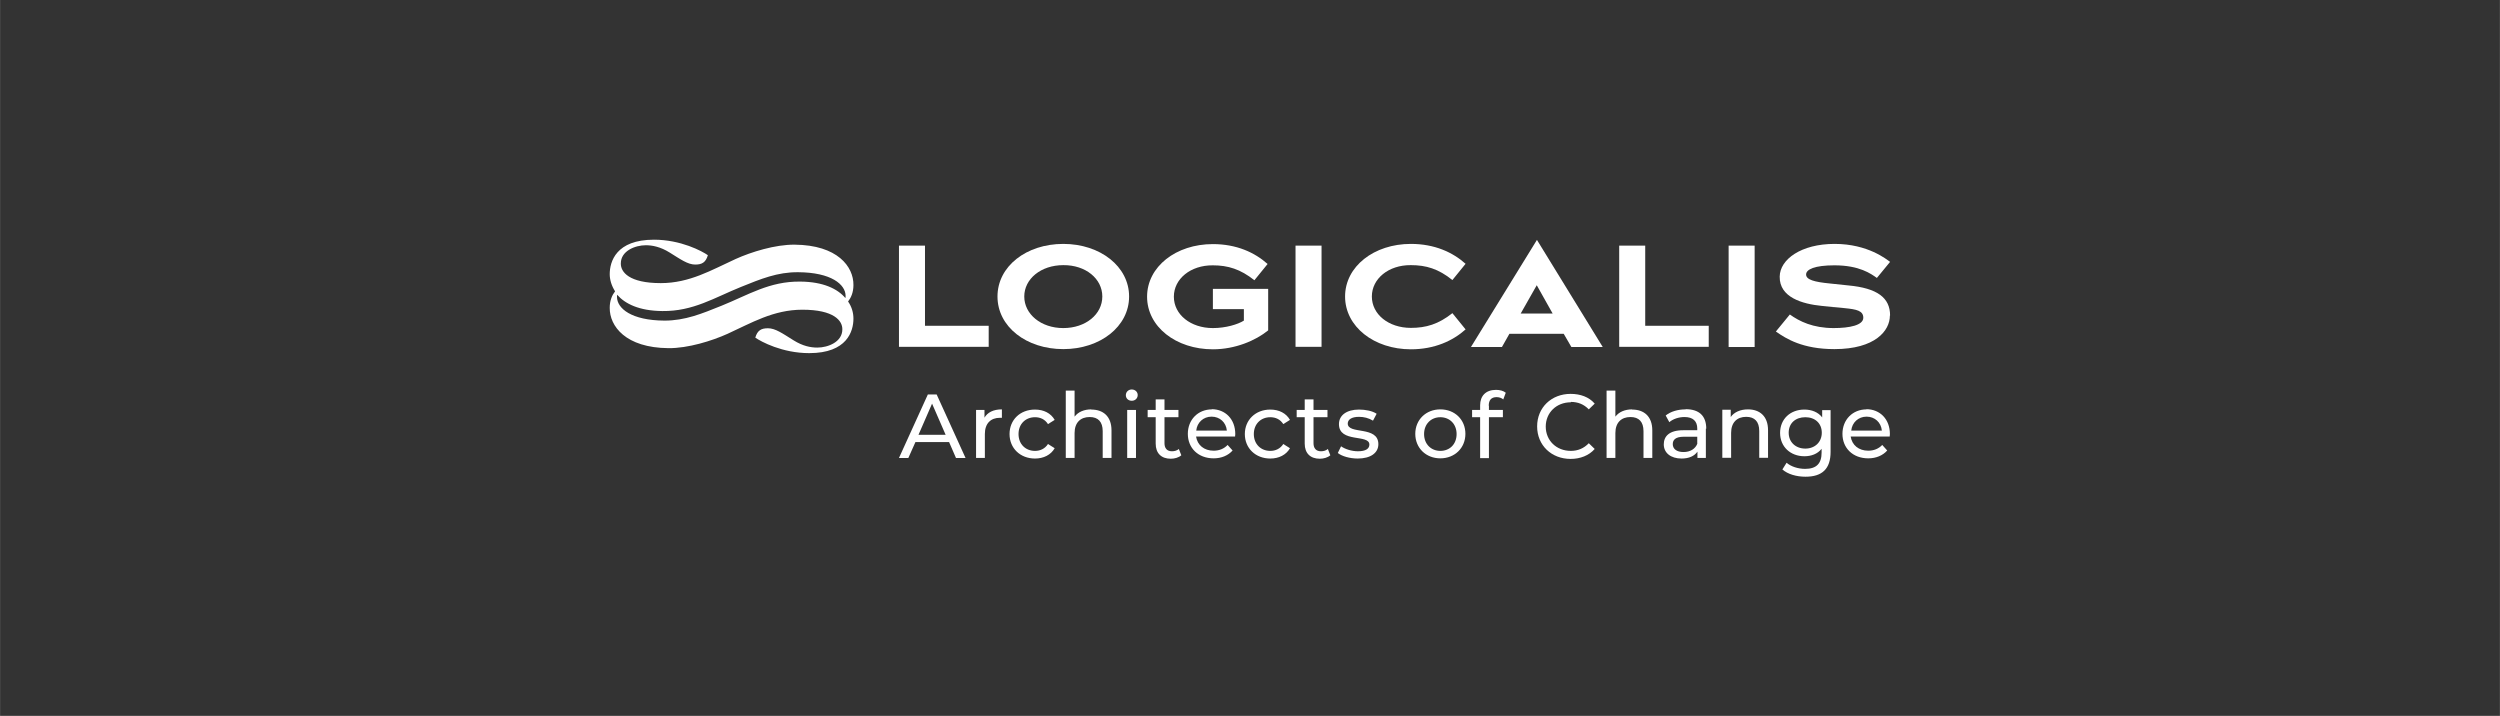 <?xml version="1.0" encoding="UTF-8"?>
<svg id="Layer_1" data-name="Layer 1" xmlns="http://www.w3.org/2000/svg" width="46.1mm" height="13.2mm" viewBox="0 0 130.68 37.42">
  <rect x="0" y="0" width="130.68" height="37.42" fill="#333333" stroke="none"/>
  <path d="M41.54,12.79c-1.02-.01-2.27.38-3.09.75-1.25.57-2.4,1.26-3.91,1.26-1.66,0-2.1-.58-2.09-1.03,0-.65.74-.95,1.31-.95.33,0,.76.08,1.24.38.58.36.95.63,1.34.63.35,0,.55-.11.66-.49-.3-.21-1.41-.81-2.82-.81-1.98,0-2.31,1.15-2.31,1.8,0,.29.09.6.28.9-.15.19-.28.47-.28.86-.01.96.83,2.09,3.07,2.11,1.02.01,2.27-.38,3.09-.75,1.25-.57,2.4-1.26,3.91-1.26,1.66,0,2.1.58,2.09,1.03,0,.65-.74.95-1.31.95-.35,0-.76-.08-1.24-.38-.58-.36-.95-.63-1.34-.63-.35,0-.55.11-.66.49.3.21,1.41.81,2.82.81,1.98,0,2.31-1.15,2.31-1.8,0-.3-.08-.61-.28-.9.15-.19.28-.47.28-.86.01-.96-.83-2.09-3.07-2.11ZM44.19,15.58c-.41-.48-1.15-.85-2.36-.86-1.61-.02-2.72.7-4.11,1.26-1.04.42-1.91.78-2.99.78-1.73-.01-2.48-.64-2.48-1.24,0-.04,0-.08.01-.11.41.47,1.15.84,2.36.85,1.61.02,2.72-.7,4.11-1.26,1.04-.42,1.91-.78,2.99-.77,1.73.01,2.48.64,2.48,1.24,0,.04,0,.08-.01.11Z" fill="#fff"/>
  <path d="M63.4,18.26c1.17,0,2.24-.46,2.89-.99v-2.17h-2.89v1.06h1.62v.6c-.32.2-.95.39-1.62.39-1.17,0-2.04-.71-2.04-1.64s.87-1.65,2.04-1.64c.79,0,1.44.2,2.17.78l.69-.85c-.67-.6-1.62-1.04-2.86-1.04-1.93,0-3.44,1.18-3.44,2.75s1.51,2.75,3.44,2.75Z" fill="#fff"/>
  <path d="M59.16,20.36c-.18,0-.31.13-.31.3s.13.29.31.29.31-.13.31-.3c0-.16-.13-.29-.31-.29Z" fill="#fff"/>
  <polygon points="51.68 17.03 48.35 17.03 48.35 12.84 46.99 12.84 46.99 18.13 51.68 18.13 51.68 17.03" fill="#fff"/>
  <rect x="90.36" y="12.84" width="1.36" height="5.3" fill="#fff"/>
  <path d="M54.1,21.81c.28,0,.52.11.68.36l.35-.22c-.2-.35-.57-.54-1.03-.54-.78,0-1.33.54-1.33,1.28s.56,1.28,1.33,1.28c.45,0,.83-.19,1.03-.54l-.35-.22c-.16.25-.41.36-.68.36-.49,0-.86-.35-.86-.88s.37-.88.86-.88Z" fill="#fff"/>
  <path d="M61.26,23.59c-.26,0-.39-.16-.39-.42v-1.36h.73v-.38h-.73v-.55h-.46v.55h-.42v.38h.42v1.38c0,.5.29.79.79.79.2,0,.41-.06.55-.18l-.13-.33c-.09.08-.22.12-.36.12Z" fill="#fff"/>
  <path d="M63.35,21.4c-.73,0-1.26.54-1.26,1.28s.54,1.28,1.35,1.28c.41,0,.76-.15.99-.41l-.26-.29c-.19.2-.44.3-.73.3-.5,0-.85-.29-.92-.74h2.04s.01-.1.01-.13c0-.77-.51-1.3-1.24-1.3ZM62.53,22.51c.04-.42.37-.73.8-.73s.76.3.8.73h-1.61Z" fill="#fff"/>
  <path d="M57.05,21.4c-.38,0-.69.13-.88.38v-1.36h-.46v3.52h.46v-1.3c0-.55.31-.84.79-.84.44,0,.68.25.68.74v1.4h.46v-1.44h0c0-.74-.44-1.09-1.05-1.09Z" fill="#fff"/>
  <path d="M51.46,21.85v-.42h-.44v2.51h.46v-1.25c0-.55.3-.85.79-.85h.1v-.44c-.45,0-.76.16-.92.45Z" fill="#fff"/>
  <rect x="58.92" y="21.43" width=".46" height="2.51" fill="#fff"/>
  <path d="M55.58,12.75c-1.93,0-3.44,1.17-3.44,2.75s1.51,2.75,3.44,2.75,3.44-1.18,3.44-2.75-1.51-2.75-3.44-2.75ZM55.58,17.15c-1.17,0-2.04-.73-2.04-1.65s.87-1.64,2.04-1.64c1.17-.01,2.04.71,2.04,1.64s-.87,1.65-2.04,1.65Z" fill="#fff"/>
  <path d="M48.5,20.62l-1.51,3.32h.49l.37-.83h1.76l.36.83h.5l-1.51-3.32h-.47ZM48.01,22.73l.71-1.63.71,1.63h-1.43Z" fill="#fff"/>
  <path d="M75.29,21.4c-.75,0-1.31.54-1.31,1.28s.56,1.28,1.31,1.28,1.31-.54,1.31-1.28-.55-1.28-1.31-1.28ZM75.29,23.57c-.48,0-.85-.35-.85-.88s.37-.88.85-.88.85.35.85.88-.36.88-.85.88Z" fill="#fff"/>
  <path d="M66.4,21.81c.28,0,.52.11.68.36l.35-.22c-.2-.35-.57-.54-1.03-.54-.77,0-1.33.54-1.33,1.28s.56,1.28,1.33,1.28c.45,0,.83-.19,1.03-.54l-.35-.22c-.16.25-.41.36-.68.36-.49,0-.86-.35-.86-.88s.37-.88.86-.88Z" fill="#fff"/>
  <polygon points="86 12.84 84.64 12.84 84.64 18.13 89.32 18.13 89.32 17.03 86 17.03 86 12.84" fill="#fff"/>
  <path d="M91.37,21.4c-.4,0-.73.15-.9.4v-.38h-.44v2.51h.46v-1.3c0-.55.31-.84.79-.84.44,0,.68.25.68.74v1.4h.46v-1.44h0c0-.74-.44-1.09-1.05-1.09Z" fill="#fff"/>
  <path d="M88.11,21.4c-.4,0-.78.11-1.04.32l.19.35c.19-.17.5-.27.79-.27.45,0,.67.22.67.6v.09h-.73c-.75,0-1.02.33-1.02.74,0,.44.36.74.93.74.39,0,.67-.13.83-.36v.33h.44v-1.53h.02c0-.69-.39-1.02-1.08-1.02ZM88.73,23.18c-.11.29-.38.45-.73.45s-.56-.16-.56-.41c0-.21.12-.39.58-.39h.7v.36Z" fill="#fff"/>
  <path d="M97.57,21.4c-.73,0-1.26.54-1.26,1.28s.54,1.28,1.35,1.28c.41,0,.76-.15.99-.41l-.26-.29c-.19.2-.44.3-.73.3-.5,0-.85-.29-.92-.74h2.04s.01-.1.01-.13c0-.77-.51-1.3-1.24-1.3ZM96.77,22.51c.04-.42.37-.73.8-.73s.76.3.8.73h-1.61Z" fill="#fff"/>
  <path d="M98.8,16.49c0-.92-.66-1.43-2.19-1.57l-.95-.1c-.83-.08-1.25-.2-1.25-.47s.45-.48,1.48-.48c1.31,0,1.91.44,2.22.66l.69-.84c-.17-.12-1.15-.94-2.9-.94s-2.86.81-2.87,1.71c-.02,1.09,1.19,1.43,2.19,1.53.37.03.78.08,1.22.12.6.06.96.13.96.5,0,.39-.71.54-1.55.54-1.08,0-1.79-.35-2.29-.71l-.73.89c.54.38,1.4.92,3.06.92,2.14,0,2.9-.97,2.9-1.75Z" fill="#fff"/>
  <path d="M85.32,21.4c-.38,0-.69.13-.88.38v-1.36h-.46v3.52h.46v-1.3c0-.55.31-.84.79-.84.44,0,.68.25.68.74v1.4h.46v-1.44c0-.74-.44-1.09-1.05-1.09Z" fill="#fff"/>
  <path d="M95.32,16c.28.03.7.08,1.06.11l-1.06-.11Z" fill="#fff"/>
  <path d="M95.25,21.43v.39c-.21-.28-.56-.41-.93-.41-.73,0-1.27.49-1.27,1.22s.55,1.22,1.27,1.22c.36,0,.69-.12.9-.39v.2c0,.57-.27.85-.86.85-.37,0-.74-.12-.97-.32l-.22.35c.28.25.74.38,1.21.38.86,0,1.31-.4,1.31-1.3v-2.18h-.44ZM94.37,23.45c-.5,0-.87-.33-.87-.83s.36-.81.87-.81.86.32.86.81-.36.83-.86.83Z" fill="#fff"/>
  <path d="M69.05,23.59c-.26,0-.39-.16-.39-.42v-1.36h.73v-.38h-.73v-.55h-.46v.55h-.42v.38h.42v1.38c0,.5.29.79.79.79.2,0,.41-.06.55-.18l-.13-.33c-.09.08-.22.12-.36.12Z" fill="#fff"/>
  <rect x="67.72" y="12.84" width="1.36" height="5.29" fill="#fff"/>
  <path d="M70.45,22.14c0-.2.19-.35.59-.35.25,0,.5.06.73.2l.19-.36c-.22-.15-.59-.22-.92-.22-.65,0-1.05.3-1.05.76,0,1,1.59.51,1.59,1.07,0,.21-.18.35-.6.35-.32,0-.67-.11-.88-.26l-.17.35c.21.17.63.29,1.04.29.67,0,1.08-.29,1.08-.75,0-.98-1.6-.49-1.6-1.08Z" fill="#fff"/>
  <path d="M73.75,13.86c.79,0,1.44.19,2.17.78l.69-.85c-.67-.6-1.62-1.04-2.86-1.04-1.93,0-3.44,1.18-3.44,2.75s1.51,2.76,3.44,2.76c1.23,0,2.19-.44,2.86-1.04l-.69-.85c-.73.58-1.38.77-2.17.77-1.17,0-2.04-.71-2.04-1.64s.87-1.65,2.04-1.64Z" fill="#fff"/>
  <path d="M82.11,21.01c.37,0,.68.12.94.39l.31-.3c-.3-.35-.75-.51-1.26-.51-1,0-1.75.71-1.75,1.7s.75,1.7,1.75,1.7c.51,0,.96-.18,1.26-.52l-.31-.3c-.26.27-.57.4-.94.4-.75,0-1.31-.54-1.31-1.27s.56-1.27,1.31-1.27Z" fill="#fff"/>
  <path d="M76.89,18.14h1.62l.39-.69h2.84l.4.69h1.64l-3.44-5.6-3.45,5.6ZM79.49,16.39l.84-1.48.83,1.48h-1.66Z" fill="#fff"/>
  <path d="M77.37,21.21v.22h-.42v.38h.42v2.14h.46v-2.14h.73v-.38h-.73v-.22h-.01c0-.29.13-.45.41-.45.13,0,.26.04.35.12l.13-.35c-.12-.1-.31-.15-.51-.15-.54,0-.83.32-.83.81Z" fill="#fff"/>
</svg>